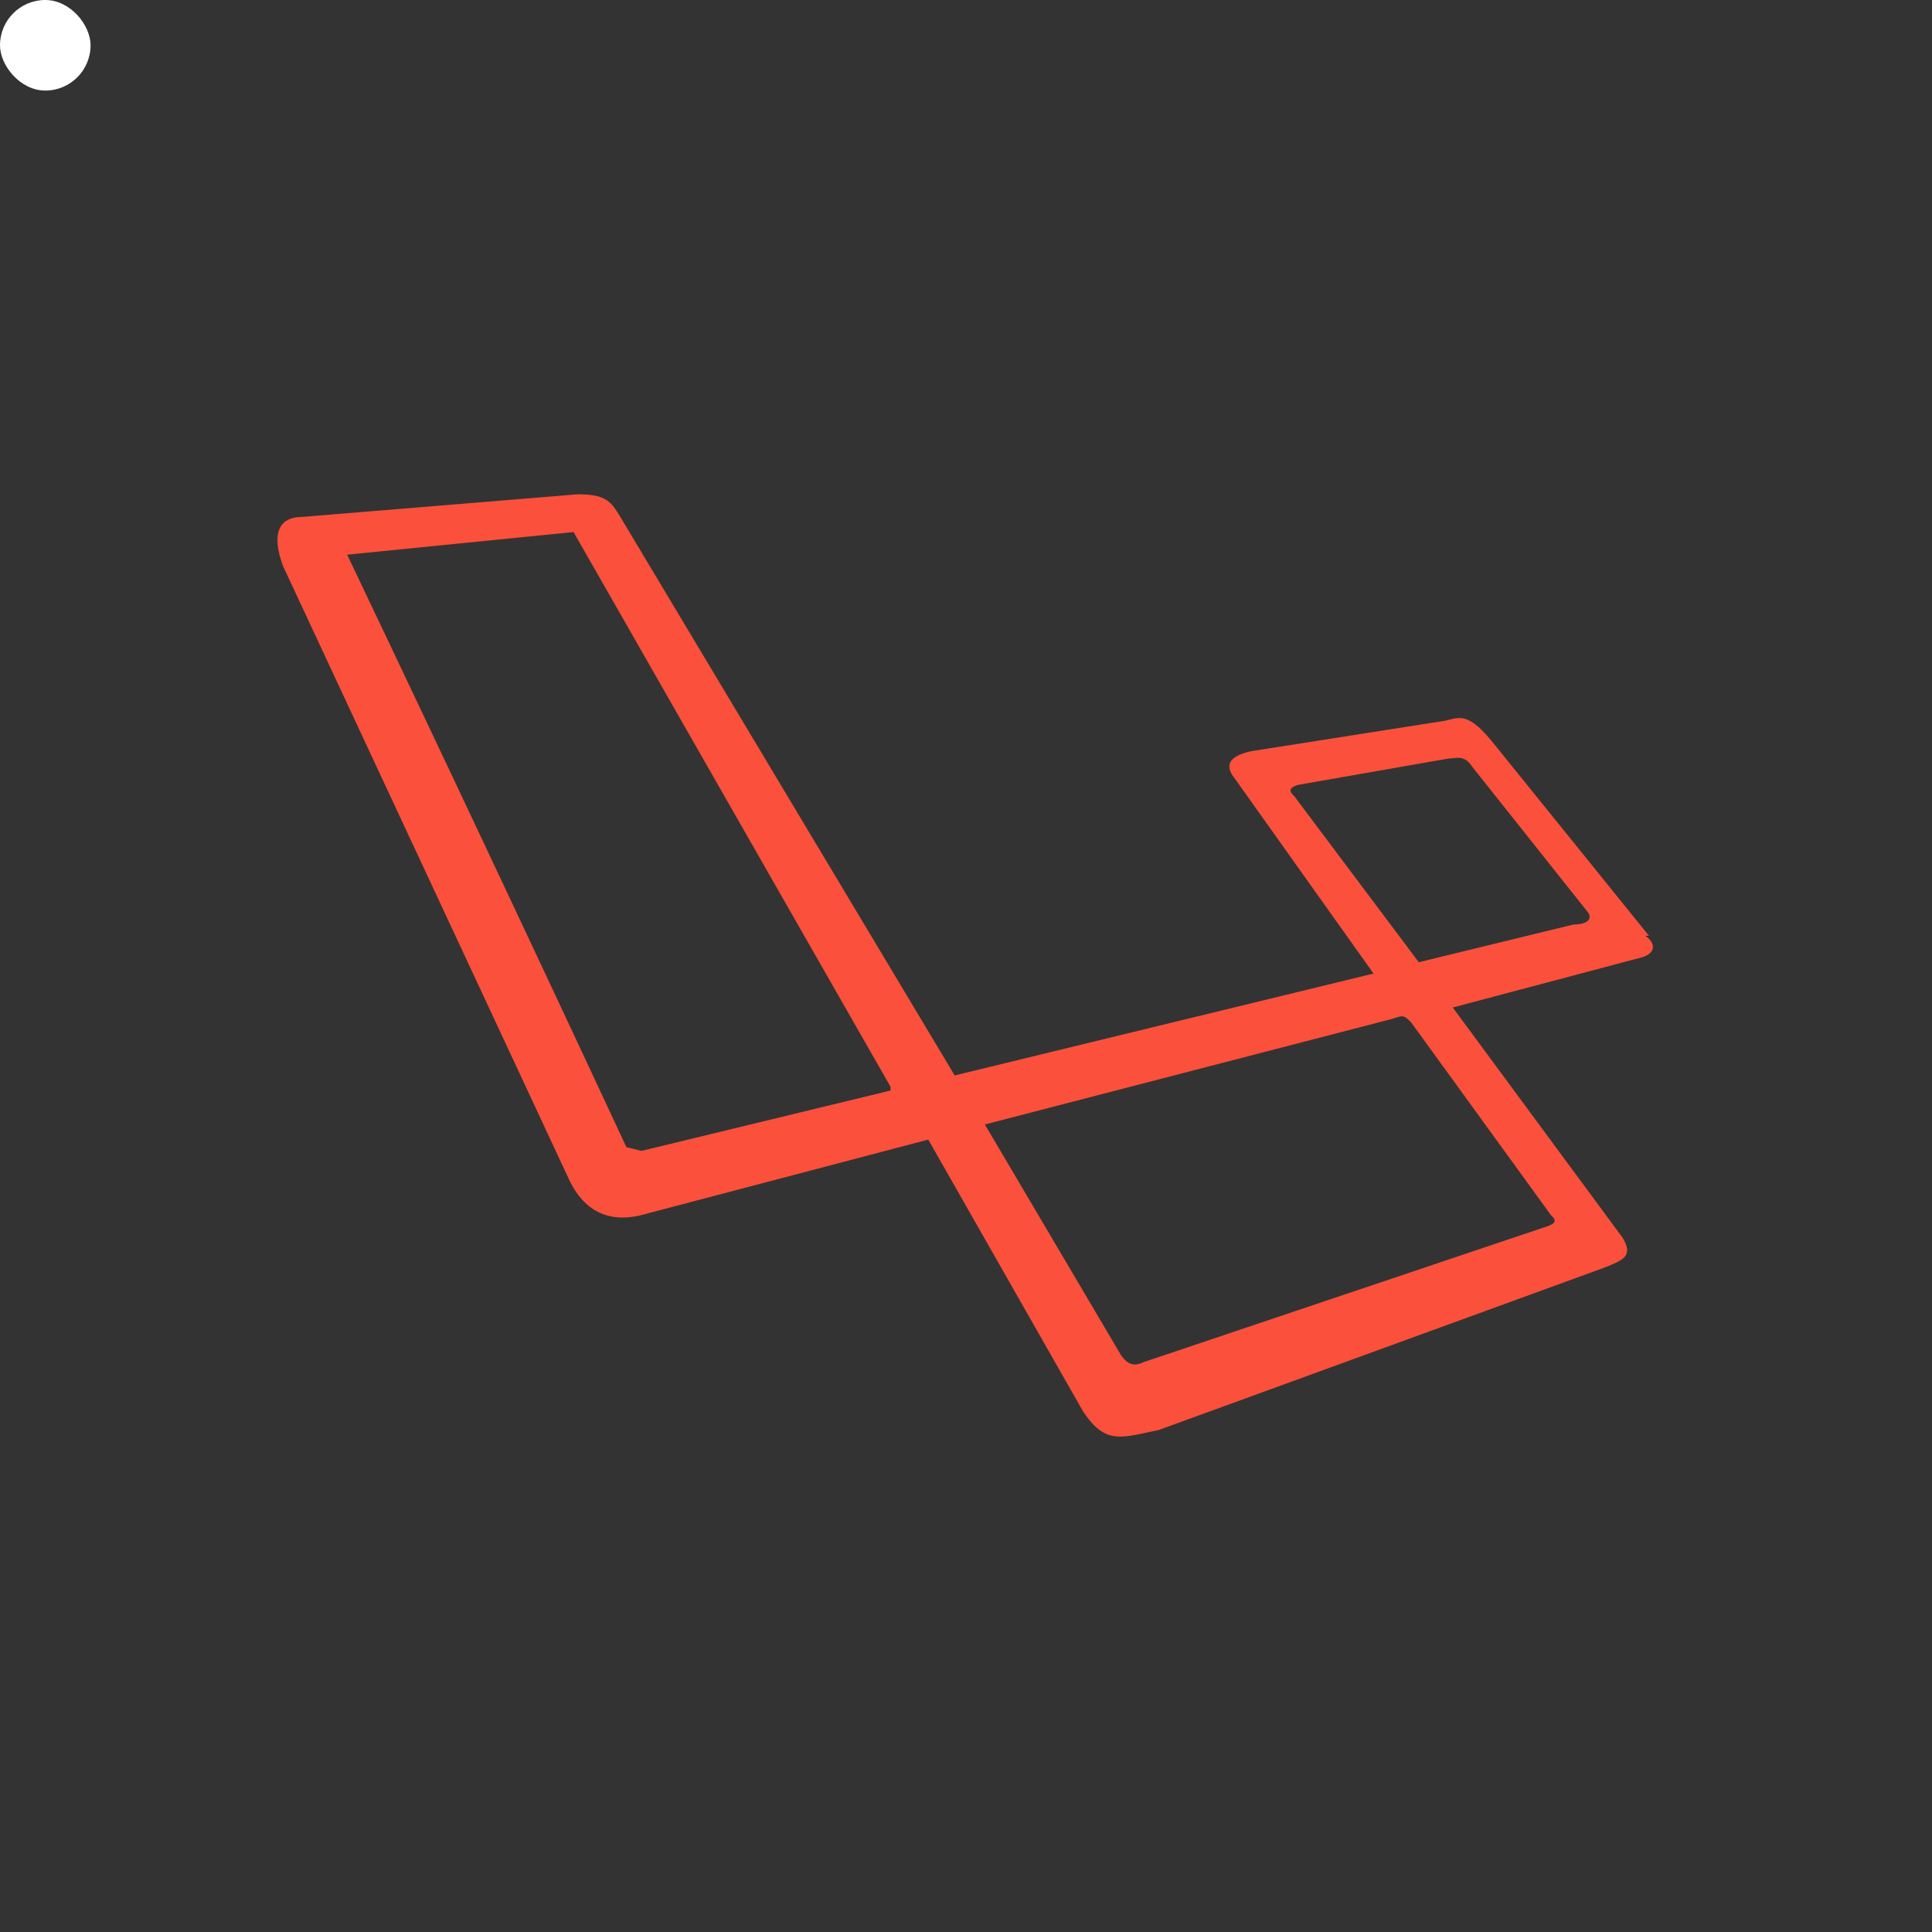 <?xml version="1.0" encoding="UTF-8" standalone="no"?> <svg xmlns="http://www.w3.org/2000/svg"
aria-label="Laravel" role="img"
viewBox="0 0 512 512"><rect x="0" y="0" width="512" height="512" fill="#333333" stroke="none"/><rect
height="24" width="24"
rx="15%"
fill="#fff"/><path d="m437 248-42-52c-6-7-8-6-12-5l-51 8c-5 1-8 3-5 7l37 52-111 27-88-147c-3-5-4-7-12-7l-73 6c-4 0-9 2-5 13l76 163c2 4 7 12 19 9l76-20 41 72c6 9 10 7 20 5l118-43c5-2 8-3 5-8l-45-61 49-13c5-1 5-4 2-6zm-201 41-66 16-4-1a35200 25200 0 0 0 -74-157l60-6a630446 630446 0 0 0 84 147zm175 33c1 1 2 2-1 3l-107 36c-2 1-4 1-6-2l-36-61 108-28c3-1 3-1 5 1zm6-77-41 10-33-44c-1-1-2-2 1-3l40-7c2 0 4-1 6 2l31 39c1 2-1 3-4 3z" fill="#fb503b"/></svg>